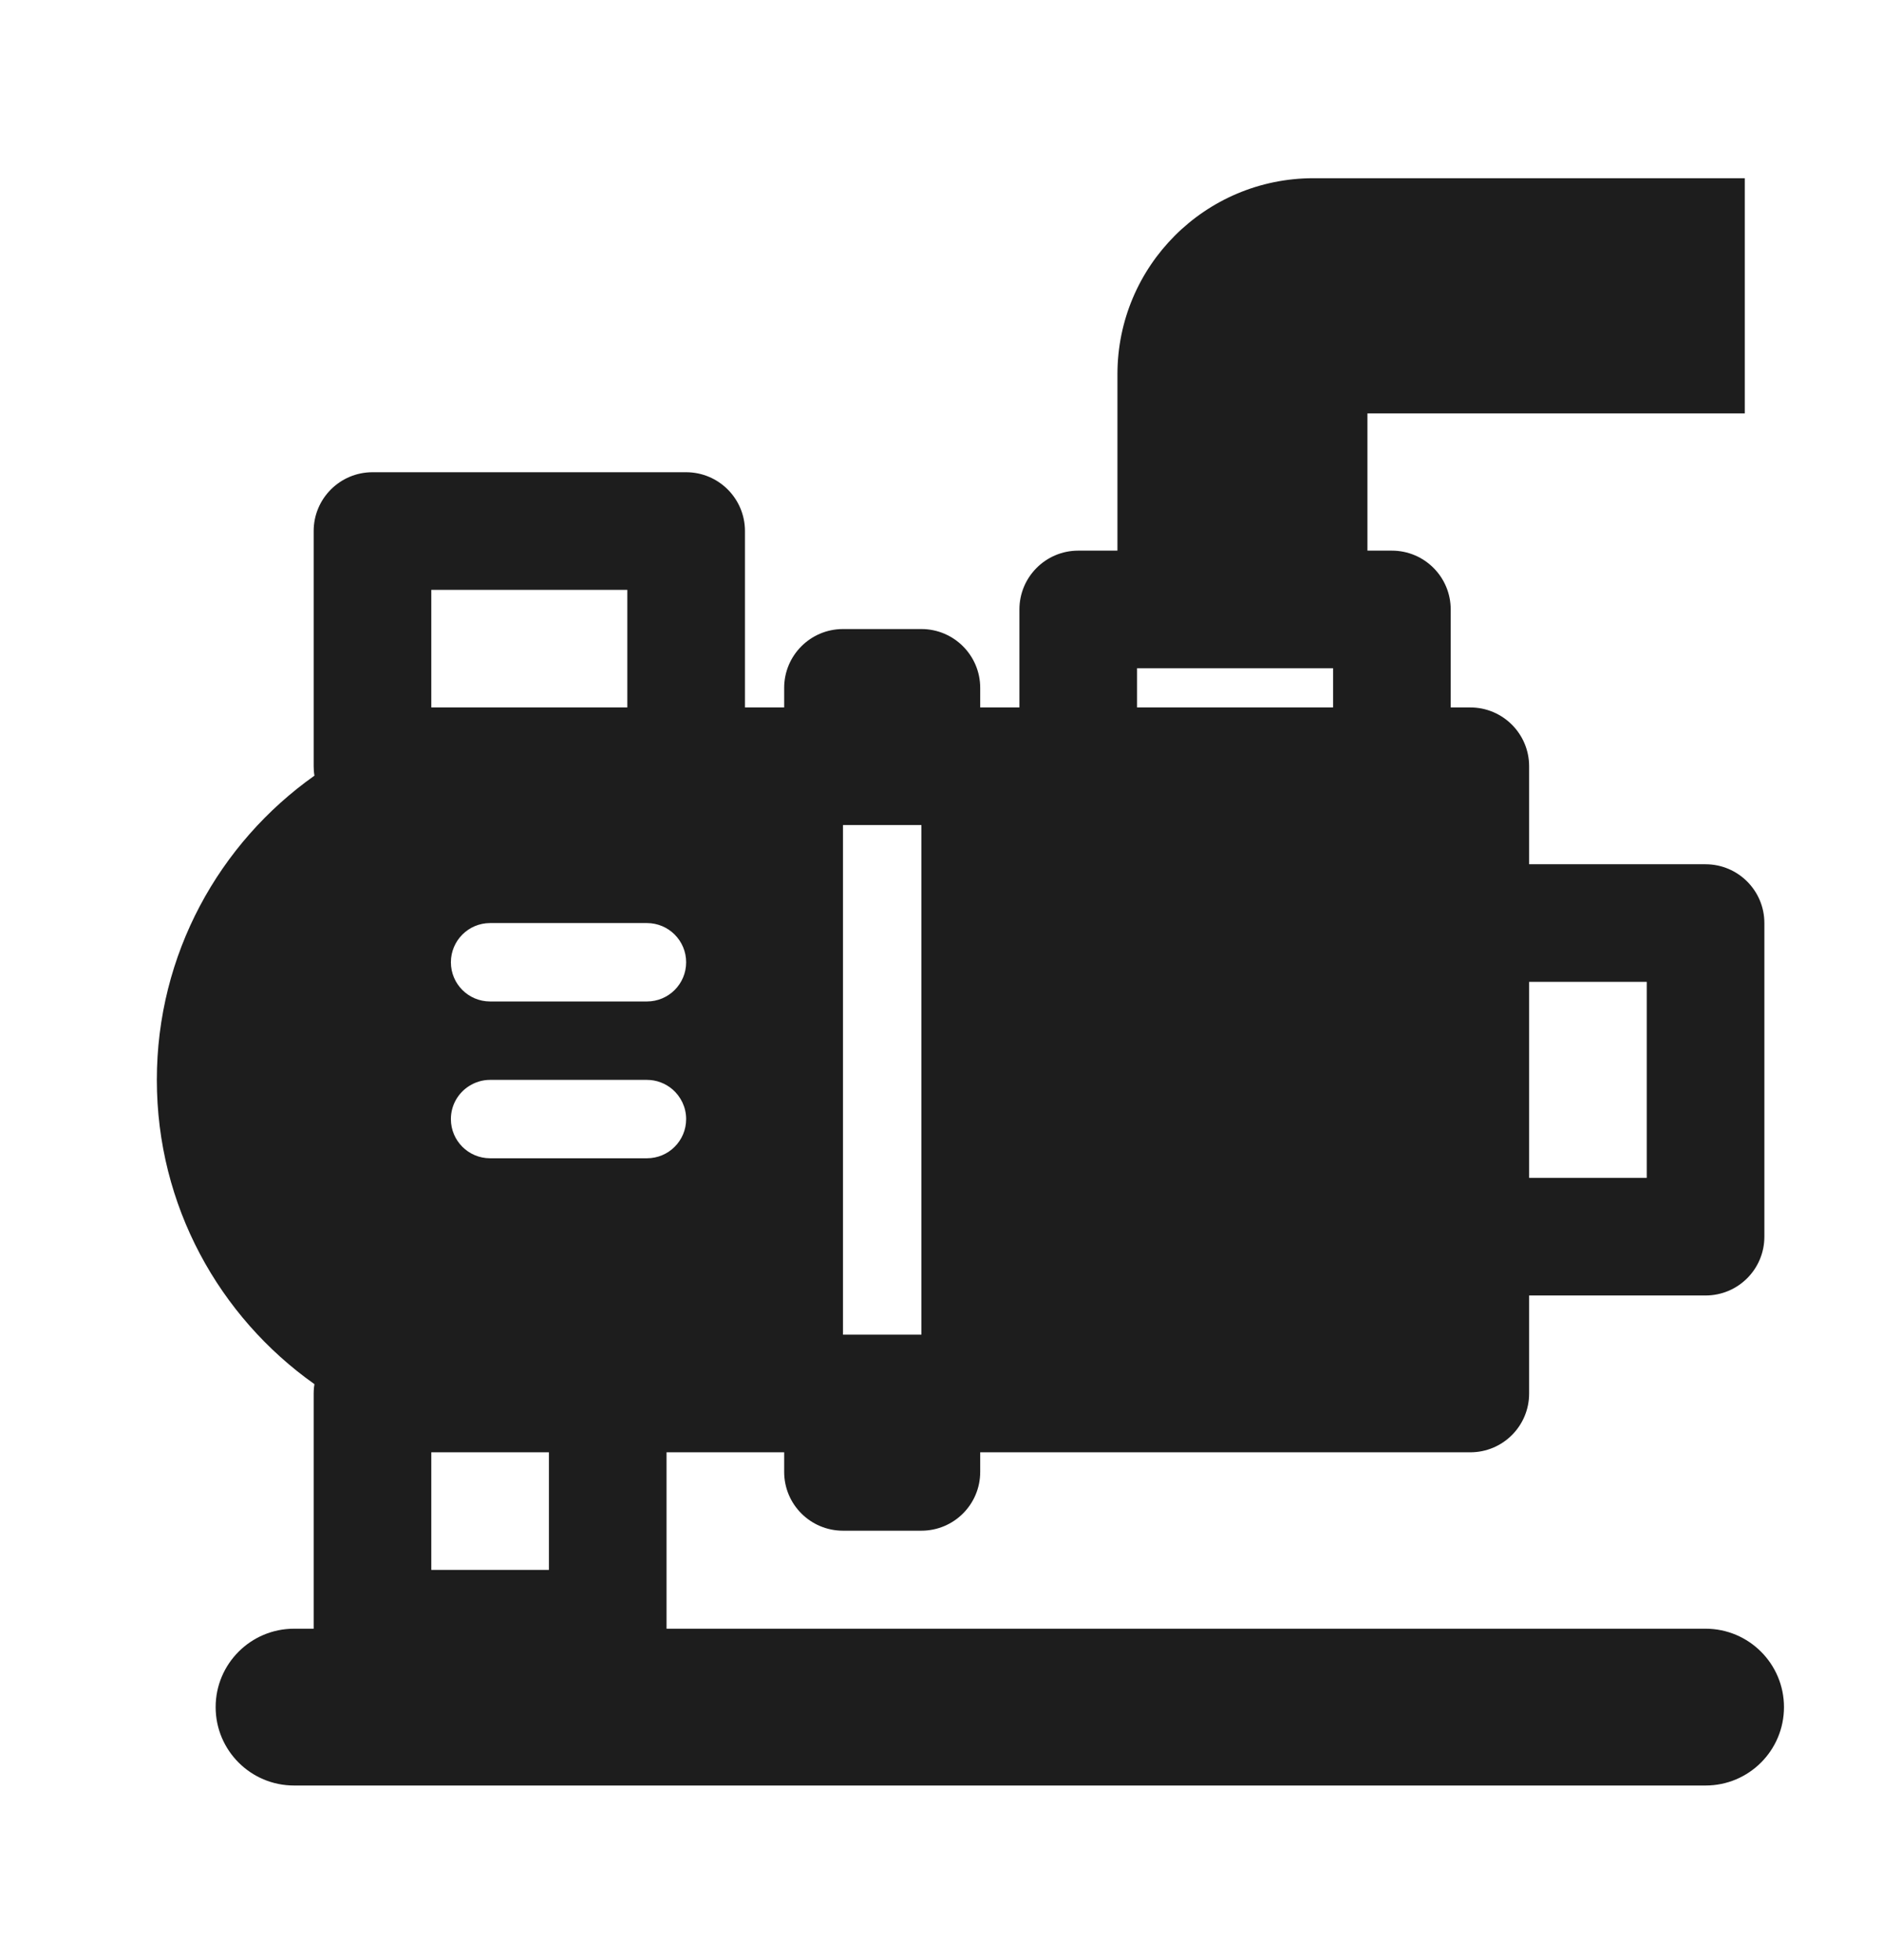 <svg width="24" height="25" viewBox="0 0 24 25" fill="none" xmlns="http://www.w3.org/2000/svg">
<path fill-rule="evenodd" clip-rule="evenodd" d="M16.75 2.273C15.369 2.273 14.25 3.393 14.25 4.773V7.023H13.75C13.336 7.023 13 7.359 13 7.773V9.023H12.5V8.773C12.5 8.359 12.164 8.023 11.75 8.023H10.75C10.336 8.023 10 8.359 10 8.773V9.023H9.5V6.773C9.5 6.359 9.164 6.023 8.75 6.023H4.75C4.336 6.023 4 6.359 4 6.773V9.773C4 9.792 4.001 9.81 4.002 9.829C4.004 9.851 4.006 9.872 4.01 9.893C2.794 10.754 2 12.171 2 13.773C2 15.376 2.794 16.793 4.01 17.654C4.005 17.681 4.002 17.71 4.001 17.738L4 17.773V20.773H3.75C3.198 20.773 2.75 21.221 2.75 21.773C2.75 22.326 3.198 22.773 3.75 22.773H21.75C22.302 22.773 22.75 22.326 22.75 21.773C22.75 21.221 22.302 20.773 21.75 20.773H8.5V18.523H10V18.773C10 19.188 10.336 19.523 10.75 19.523H11.75C12.164 19.523 12.5 19.188 12.5 18.773V18.523H18.75C19.164 18.523 19.5 18.188 19.5 17.773V16.523H21.75C22.164 16.523 22.5 16.188 22.5 15.773V11.773C22.5 11.359 22.164 11.023 21.75 11.023H19.5V9.773C19.5 9.359 19.164 9.023 18.75 9.023H18.5V7.773C18.5 7.359 18.164 7.023 17.75 7.023H17.438V5.273H22.25V2.273H16.75ZM11.75 17.023H10.75V10.523H11.75V17.023ZM7 18.523H5.5V20.023H7V18.523ZM8 7.523V9.023H5.5V7.523H8ZM14.5 9.023H17V8.523H14.5V9.023ZM21 15.023H19.5V12.523H21V15.023ZM5.75 12.273C5.75 11.997 5.974 11.773 6.25 11.773H8.25C8.526 11.773 8.75 11.997 8.75 12.273C8.75 12.55 8.526 12.773 8.25 12.773H6.25C5.974 12.773 5.75 12.55 5.75 12.273ZM6.25 13.773C6.152 13.773 6.06 13.802 5.983 13.851C5.843 13.939 5.75 14.095 5.75 14.273C5.75 14.55 5.974 14.773 6.25 14.773H8.25C8.526 14.773 8.75 14.55 8.75 14.273C8.75 14.122 8.682 13.986 8.576 13.894C8.488 13.819 8.374 13.773 8.25 13.773H6.25Z" fill="#1D1D1D"/>
</svg>
